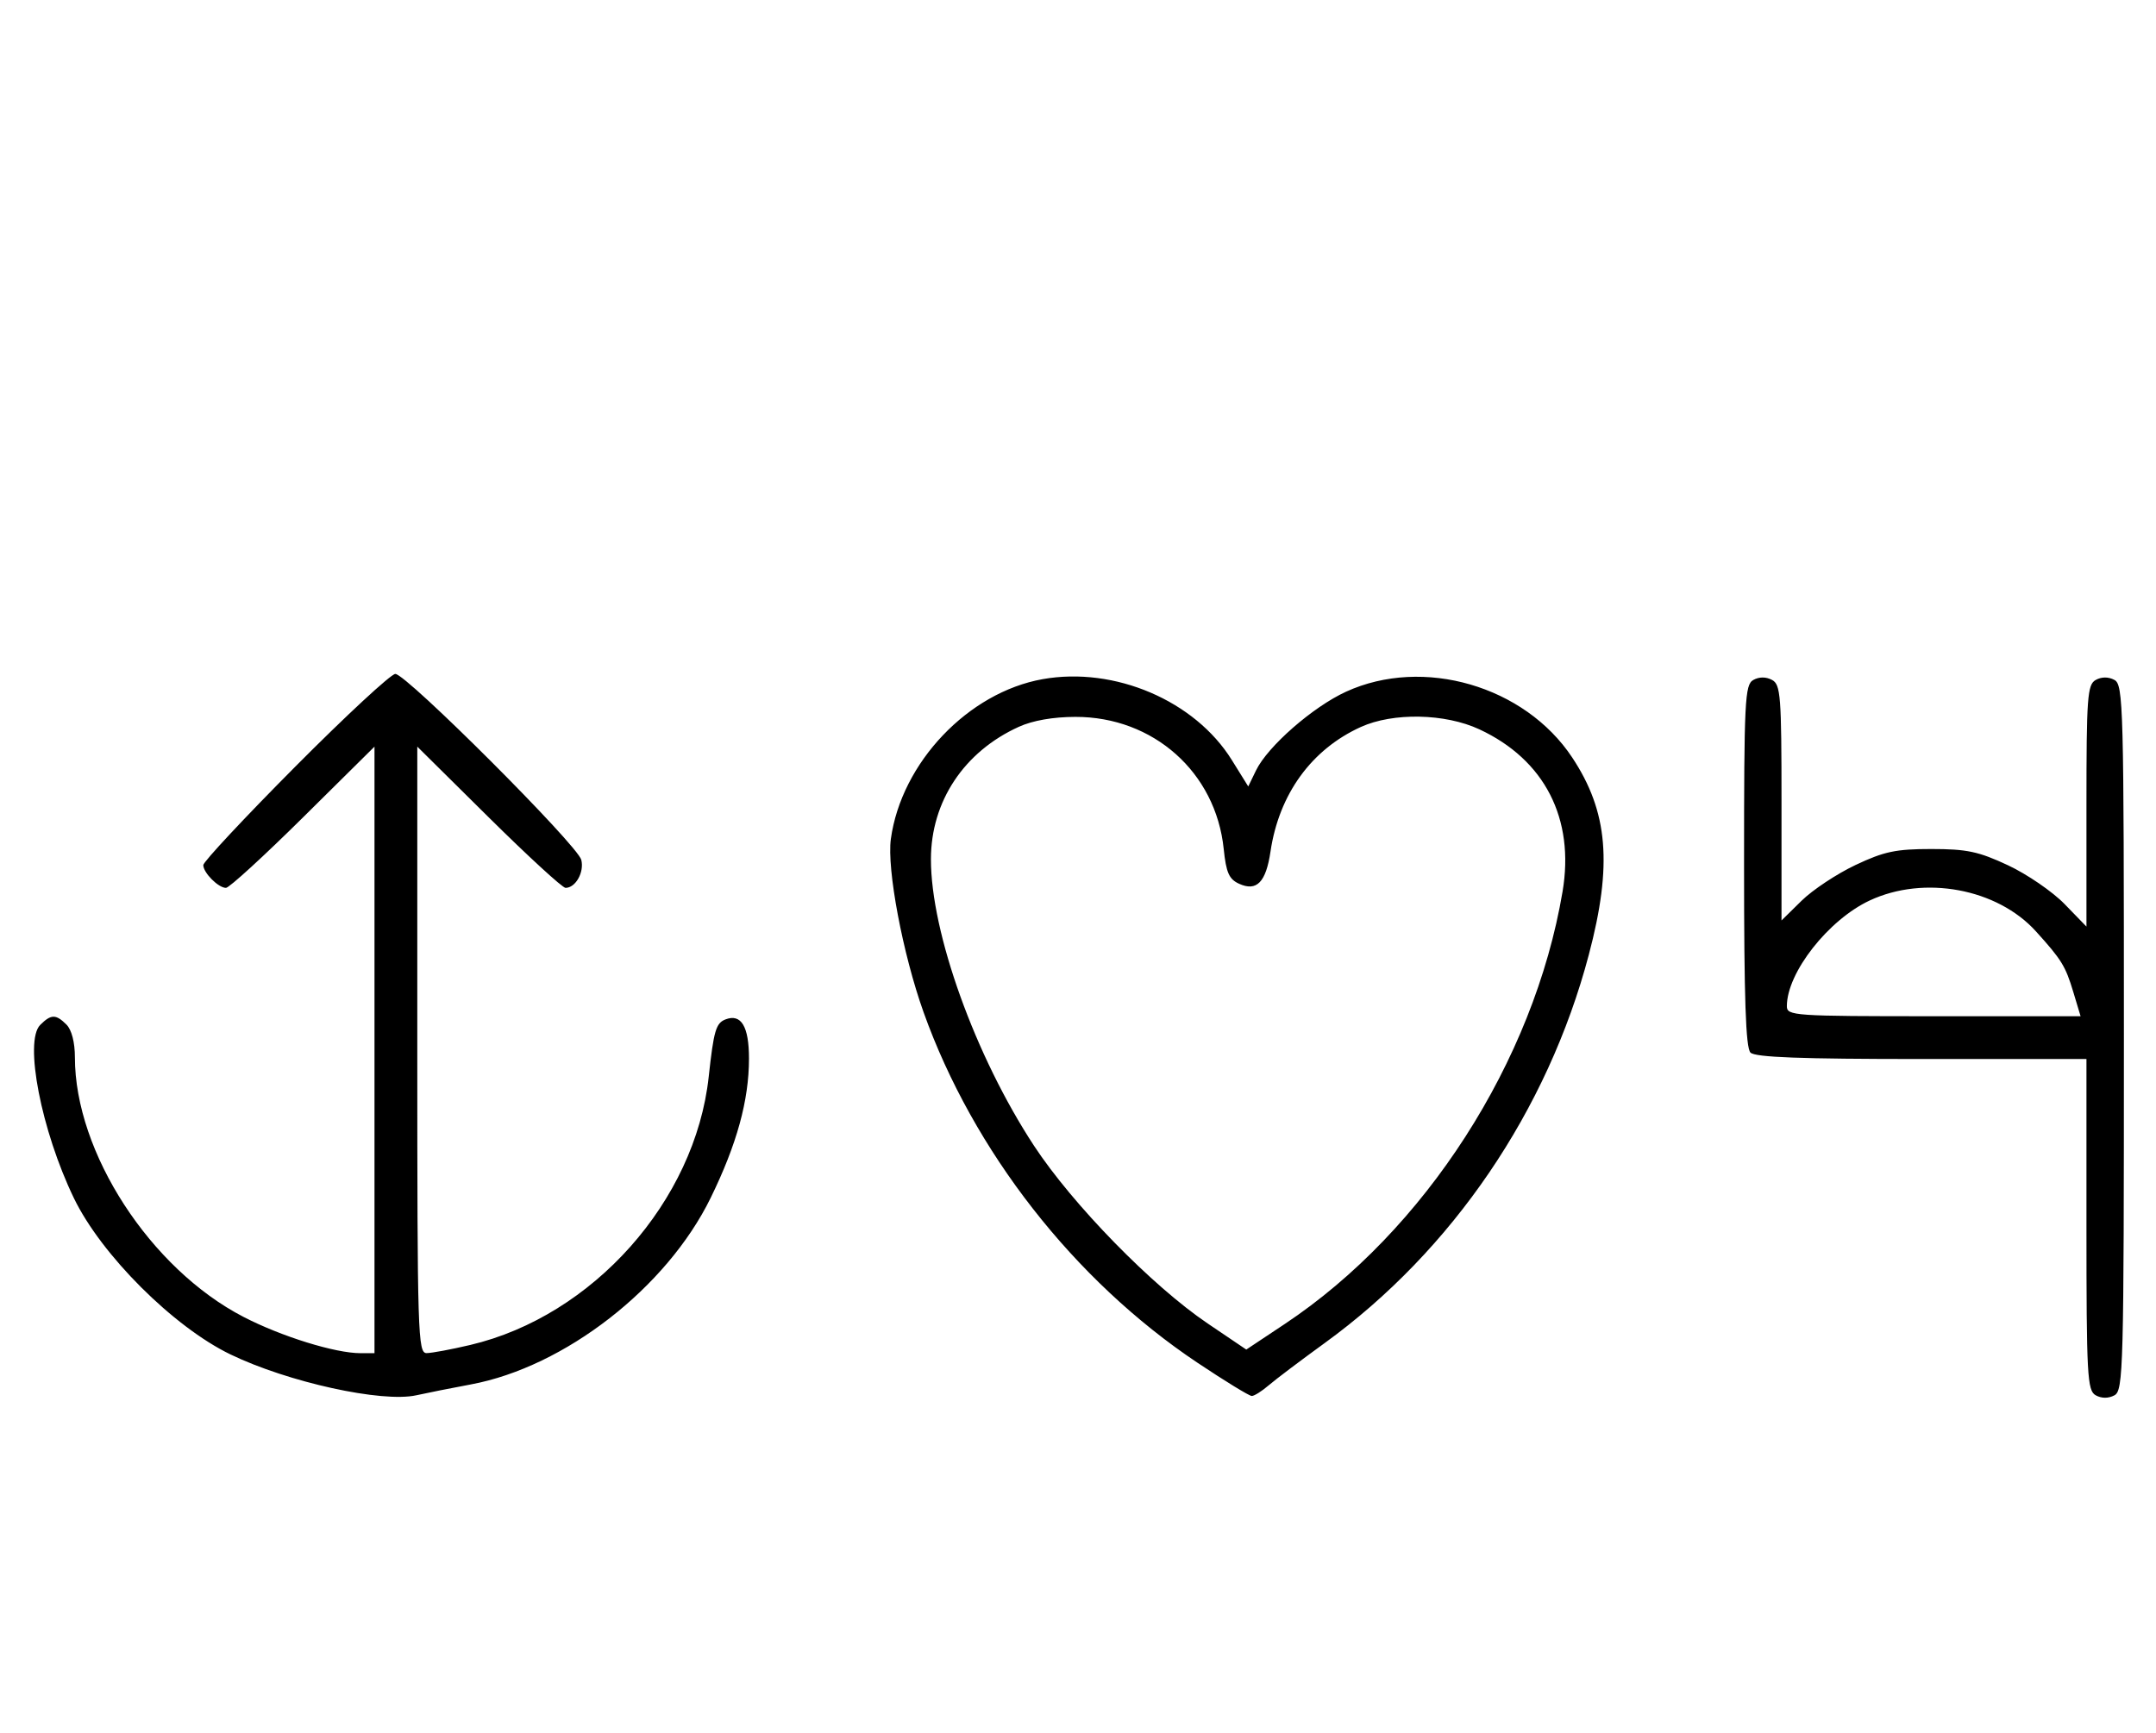 <svg xmlns="http://www.w3.org/2000/svg" width="403" height="324" viewBox="0 0 403 324" version="1.1">
	<path d="M 55.213 143.315 C 45.746 152.838, 38 161.131, 38 161.743 C 38 163.175, 40.813 166, 42.239 166 C 42.841 166, 49.334 160.059, 56.667 152.798 L 70 139.595 70 196.298 L 70 253 67.394 253 C 62.649 253, 52.600 249.881, 45.500 246.206 C 28.094 237.194, 14 215.481, 14 197.677 C 14 194.888, 13.395 192.538, 12.429 191.571 C 10.444 189.587, 9.546 189.597, 7.515 191.627 C 4.472 194.671, 7.724 211.409, 13.807 224 C 18.936 234.618, 32.416 248.080, 43.076 253.230 C 53.839 258.430, 71.402 262.291, 77.823 260.869 C 79.845 260.421, 84.425 259.509, 88 258.843 C 105.563 255.573, 124.610 240.762, 132.824 223.988 C 137.730 213.968, 140 205.720, 140 197.912 C 140 191.909, 138.541 189.472, 135.618 190.593 C 133.821 191.283, 133.413 192.676, 132.470 201.333 C 129.942 224.559, 110.827 246.058, 87.897 251.463 C 84.379 252.292, 80.713 252.977, 79.750 252.985 C 78.104 252.999, 78 249.639, 78 196.298 L 78 139.595 91.333 152.798 C 98.666 160.059, 105.136 166, 105.710 166 C 107.591 166, 109.235 163.074, 108.654 160.763 C 107.960 158.006, 75.957 126, 73.894 126 C 73.086 126, 64.680 133.792, 55.213 143.315 M 194.920 126.974 C 180.979 129.445, 168.481 142.596, 166.519 156.859 C 165.747 162.472, 168.748 178.377, 172.628 189.234 C 181.917 215.229, 200.779 239.380, 223.816 254.775 C 228.939 258.199, 233.513 261, 233.981 261 C 234.448 261, 235.881 260.096, 237.165 258.992 C 238.449 257.887, 243.140 254.345, 247.589 251.120 C 271.484 233.799, 289.292 207.617, 296.984 178.500 C 301.428 161.678, 300.591 151.764, 293.870 141.617 C 285.010 128.242, 266.031 122.719, 251.612 129.320 C 245.381 132.173, 236.954 139.546, 234.769 144.057 L 233.324 147.041 230.248 142.093 C 223.357 131.006, 208.365 124.590, 194.920 126.974 M 327.724 127.134 C 326.145 128.018, 326 130.939, 326 161.850 C 326 186.767, 326.314 195.914, 327.200 196.800 C 328.081 197.681, 336.578 198, 359.200 198 L 390 198 390 228.950 C 390 257.210, 390.150 259.984, 391.724 260.866 C 392.818 261.478, 394.098 261.483, 395.224 260.880 C 396.898 259.984, 397 256.132, 397 194 C 397 131.868, 396.898 128.016, 395.224 127.120 C 394.098 126.517, 392.818 126.522, 391.724 127.134 C 390.171 128.003, 390 130.343, 390 150.670 L 390 173.241 385.909 169.025 C 383.658 166.707, 378.897 163.443, 375.329 161.773 C 369.833 159.201, 367.641 158.737, 361 158.737 C 354.371 158.737, 352.182 159.199, 346.830 161.728 C 343.348 163.373, 338.813 166.379, 336.750 168.408 L 333 172.096 333 150.083 C 333 130.020, 332.843 127.986, 331.224 127.120 C 330.098 126.517, 328.818 126.522, 327.724 127.134 M 190.435 135.890 C 180.197 140.540, 174.027 149.831, 174.010 160.622 C 173.988 174.382, 182.288 197.467, 193.281 214.219 C 200.482 225.192, 215.373 240.438, 225.728 247.437 L 232.956 252.323 240.116 247.561 C 266.378 230.099, 286.707 198.463, 292.072 166.712 C 294.378 153.063, 288.733 142.044, 276.521 136.358 C 270.112 133.373, 260.398 133.182, 254.363 135.922 C 245.133 140.114, 239.072 148.477, 237.481 159.218 C 236.632 164.952, 234.900 166.731, 231.620 165.236 C 229.729 164.375, 229.194 163.165, 228.735 158.717 C 227.256 144.390, 215.587 134.004, 201 134.032 C 196.838 134.040, 193.038 134.708, 190.435 135.890 M 349.500 168.353 C 341.749 171.970, 334 181.854, 334 188.122 C 334 189.914, 335.262 190, 361.452 190 L 388.904 190 387.536 185.454 C 386.079 180.611, 385.349 179.428, 380.552 174.128 C 373.311 166.126, 359.697 163.595, 349.500 168.353 " stroke="none" fill="black" fill-rule="evenodd"/>
</svg>